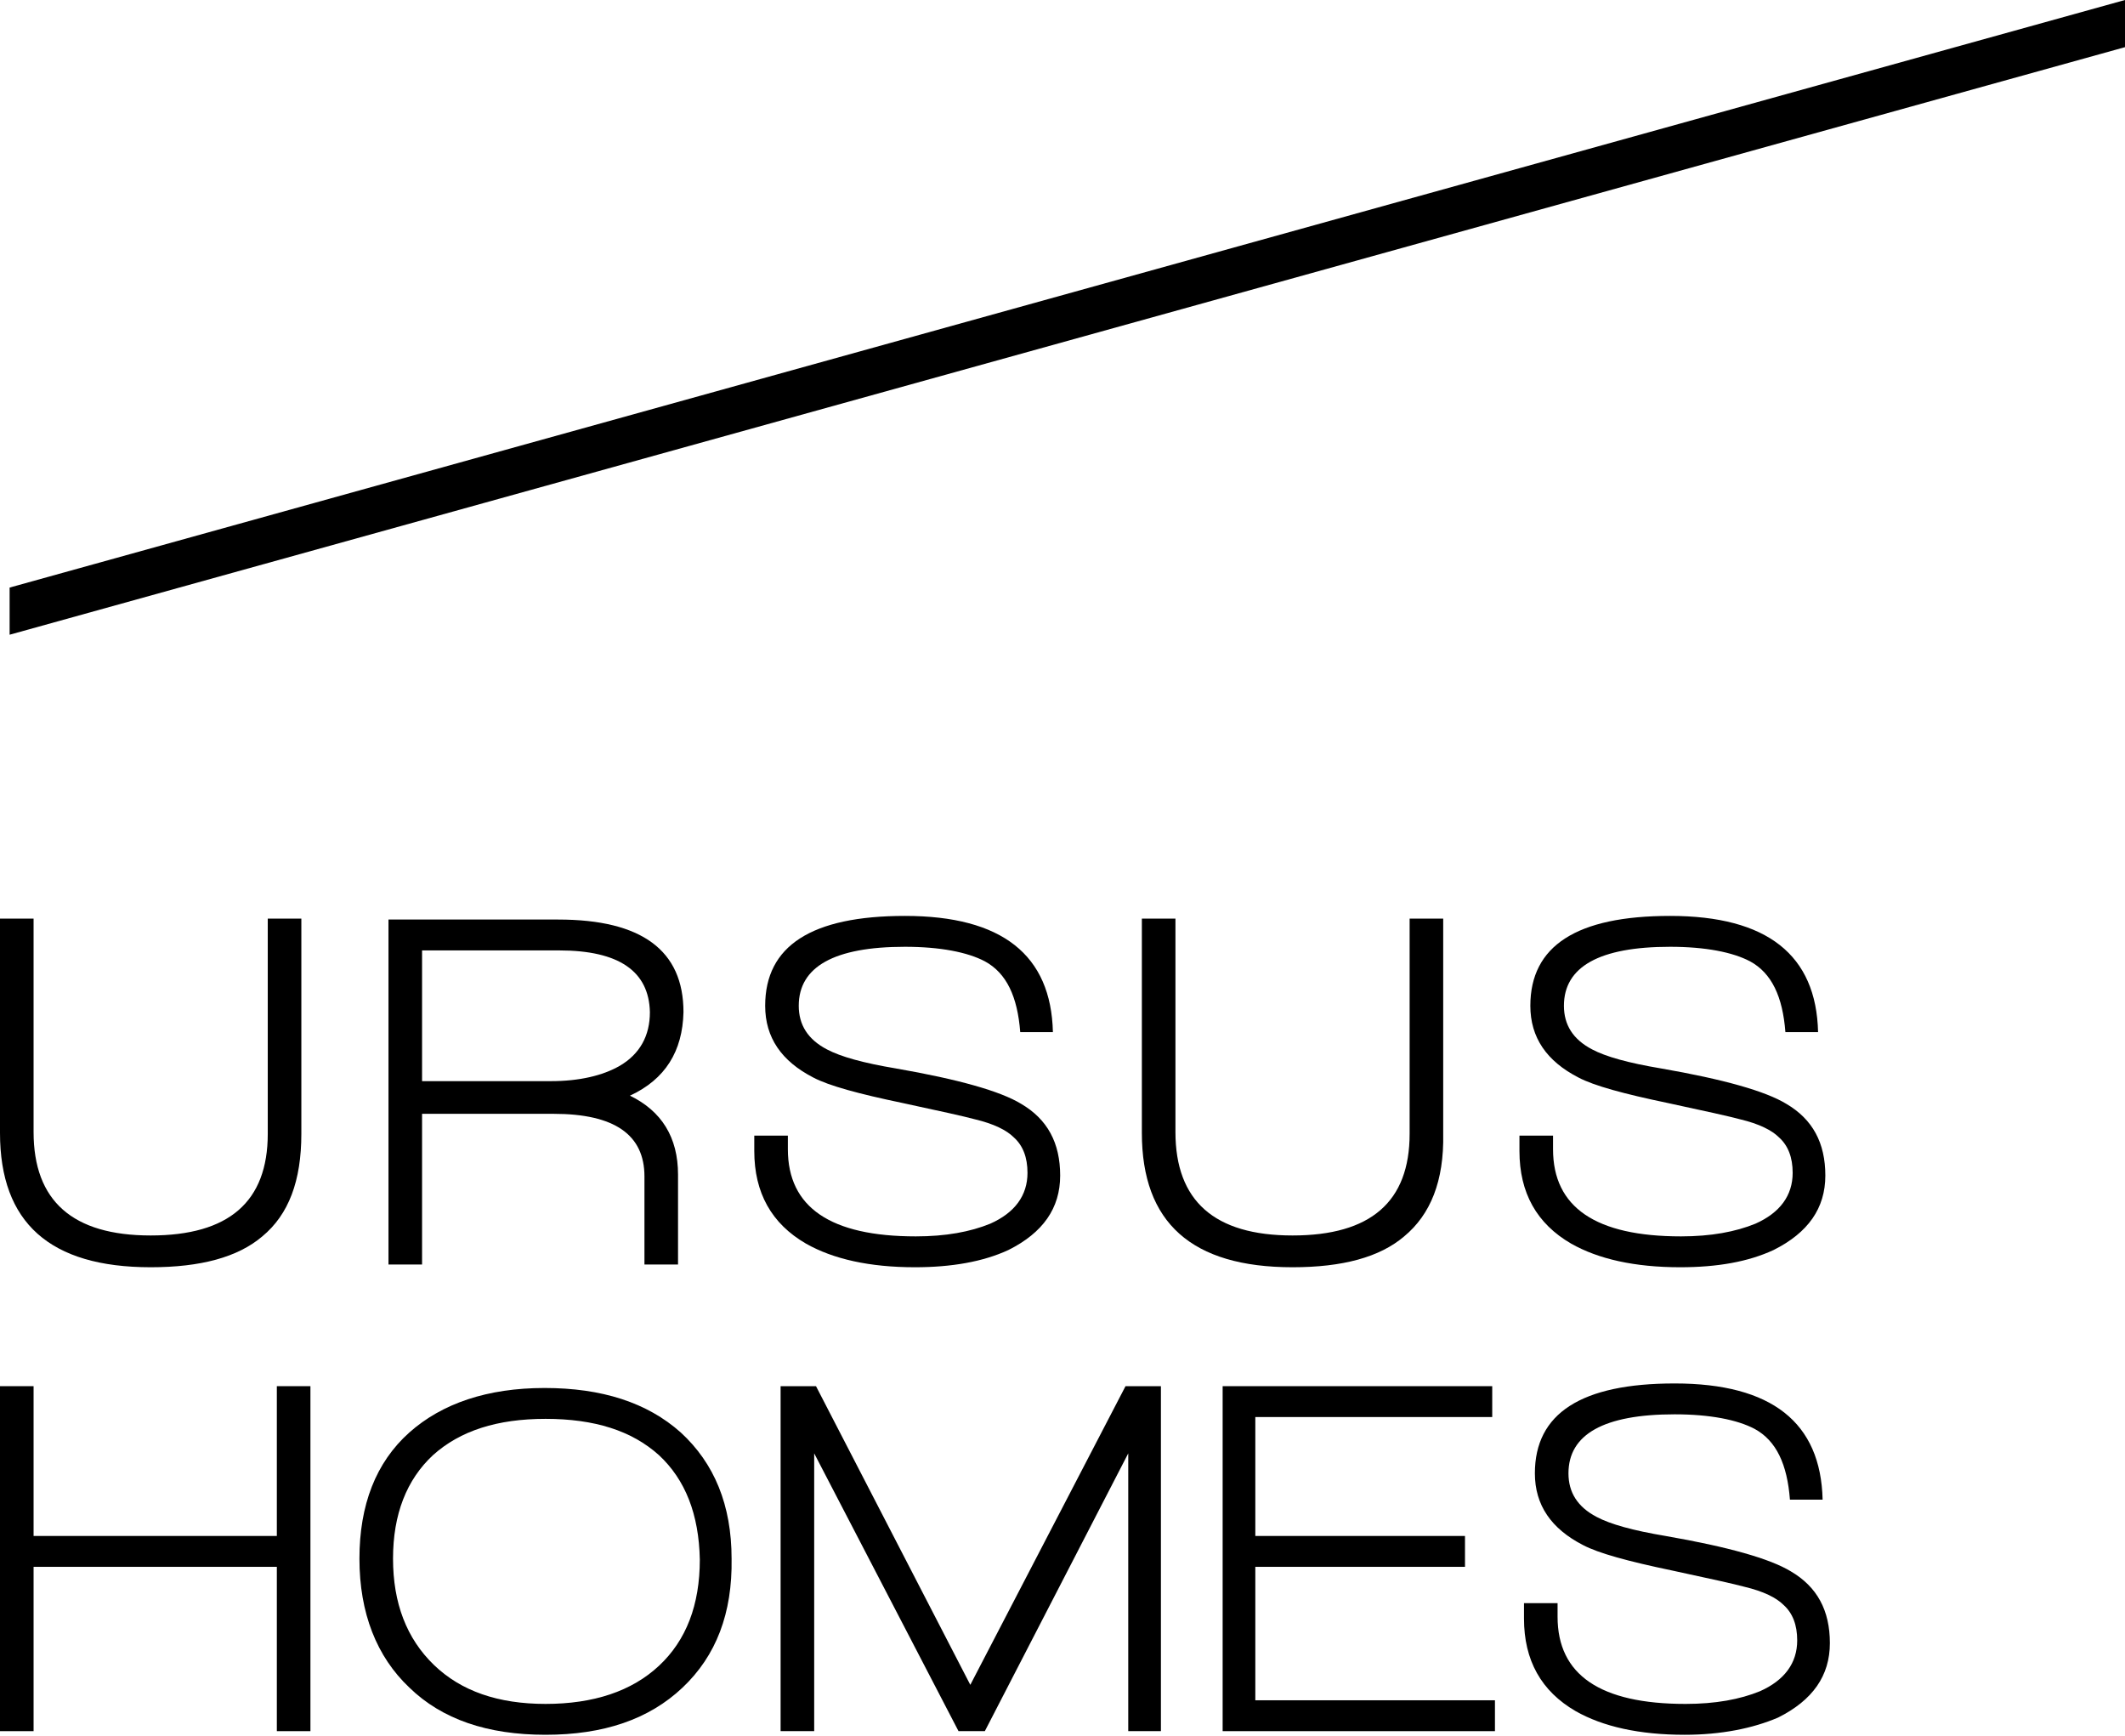 <svg width="442" height="361" viewBox="0 0 442 361" fill="none" xmlns="http://www.w3.org/2000/svg">
<path d="M54.562 257.123C49.465 261.465 41.724 263.542 31.34 263.542C10.384 263.542 0 254.291 0 235.6V191.044H6.985V235.411C6.985 249.76 15.104 256.934 31.34 256.934C47.577 256.934 55.695 249.949 55.695 235.789V191.044H62.681V235.789C62.681 245.606 60.037 252.592 54.562 257.123Z" fill="black"/>
<path d="M131.025 227.86C137.633 231.069 141.031 236.544 141.031 244.285V262.976H134.046V244.662C134.046 235.978 127.816 231.635 115.166 231.635H87.791V262.976H80.805V191.233H116.11C133.48 191.233 142.164 197.652 142.164 210.49C141.975 218.608 138.388 224.461 131.025 227.86ZM116.299 197.652H87.791V224.839H114.6C120.453 224.839 125.361 223.706 128.948 221.629C133.102 219.175 135.179 215.399 135.179 210.49C134.99 201.994 128.76 197.652 116.299 197.652Z" fill="black"/>
<path d="M190.307 263.542C180.867 263.542 173.316 261.843 167.652 258.634C160.477 254.48 156.89 248.061 156.89 239.376V236.167H163.876V238.999C163.876 251.082 172.749 257.123 190.496 257.123C196.726 257.123 201.824 256.179 205.977 254.48C211.075 252.215 213.718 248.628 213.718 243.908C213.718 240.698 212.774 238.244 210.886 236.544C209.376 235.034 206.733 233.713 202.768 232.769C200.691 232.202 195.594 231.069 187.664 229.37C178.602 227.482 172.372 225.783 169.162 224.084C162.554 220.686 159.156 215.777 159.156 209.169C159.156 196.708 168.784 190.478 188.231 190.478C208.432 190.478 218.627 198.596 219.004 214.644H212.208C211.641 207.281 209.376 202.372 204.845 199.918C201.258 198.03 195.594 196.897 188.231 196.897C173.504 196.897 166.141 201.051 166.141 209.169C166.141 213.134 168.029 216.154 171.994 218.231C174.826 219.742 179.546 221.063 186.343 222.196C199.37 224.462 208.054 226.916 212.397 229.559C217.872 232.769 220.515 237.677 220.515 244.474C220.515 251.271 216.928 256.368 209.753 259.955C204.467 262.41 197.859 263.542 190.307 263.542Z" fill="black"/>
<path d="M292.069 257.123C286.971 261.465 279.231 263.542 268.847 263.542C247.89 263.542 237.507 254.291 237.507 235.6V191.044H244.492V235.411C244.492 249.76 252.61 256.934 268.847 256.934C285.083 256.934 293.202 249.949 293.202 235.789V191.044H300.187V235.789C300.376 245.606 297.544 252.592 292.069 257.123Z" fill="black"/>
<path d="M349.463 263.542C340.023 263.542 332.471 261.843 326.807 258.634C319.633 254.48 316.046 248.061 316.046 239.376V236.167H323.031V238.999C323.031 251.082 331.905 257.123 349.652 257.123C355.882 257.123 360.98 256.179 365.133 254.48C370.231 252.215 372.874 248.628 372.874 243.908C372.874 240.698 371.93 238.244 370.042 236.544C368.531 235.034 365.888 233.713 361.924 232.769C359.847 232.202 354.749 231.069 346.82 229.37C337.758 227.482 331.527 225.783 328.318 224.084C321.71 220.686 318.311 215.777 318.311 209.169C318.311 196.708 327.94 190.478 347.386 190.478C367.587 190.478 377.782 198.596 378.16 214.644H371.363C370.797 207.281 368.531 202.372 364 199.918C360.413 198.03 354.749 196.897 347.386 196.897C332.66 196.897 325.297 201.051 325.297 209.169C325.297 213.134 327.185 216.154 331.15 218.231C333.982 219.742 338.701 221.063 345.498 222.196C358.525 224.462 367.21 226.916 371.552 229.559C377.027 232.769 379.67 237.677 379.67 244.474C379.67 251.271 376.083 256.368 368.909 259.955C363.623 262.41 357.204 263.542 349.463 263.542Z" fill="black"/>
<path d="M57.583 360.017V325.845H6.985V360.017H0V288.274H6.985V319.425H57.583V288.274H64.569V360.017H57.583Z" fill="black"/>
<path d="M141.975 350.955C134.99 357.563 125.55 360.772 113.467 360.772C101.384 360.772 91.944 357.563 85.147 350.955C78.351 344.536 74.763 335.474 74.763 324.146C74.763 313.007 78.162 304.133 85.147 297.903C91.944 291.861 101.384 288.652 113.278 288.652C125.172 288.652 134.612 291.673 141.598 297.903C148.583 304.322 152.17 313.007 152.17 324.146C152.359 335.474 148.961 344.347 141.975 350.955ZM137.067 302.623C131.403 297.525 123.662 295.071 113.467 295.071C103.461 295.071 95.72 297.525 90.056 302.623C84.581 307.72 81.749 314.895 81.749 324.146C81.749 333.397 84.581 340.76 90.245 346.235C95.909 351.71 103.649 354.353 113.467 354.353C123.473 354.353 131.403 351.71 137.067 346.424C142.73 341.137 145.562 333.774 145.562 324.334C145.374 314.895 142.542 307.72 137.067 302.623Z" fill="black"/>
<path d="M234.675 360.017V302.245L204.845 360.017H199.37L169.351 302.245V360.017H162.365V288.274H169.728L201.824 350.388L234.108 288.274H241.471V360.017H234.675V360.017Z" fill="black"/>
<path d="M254.31 360.017V288.274H310.382V294.693H261.106V319.425H304.718V325.845H261.106V353.598H310.949V360.017H254.31V360.017Z" fill="black"/>
<path d="M350.407 360.773C340.967 360.773 333.415 359.074 327.751 355.865C320.577 351.711 316.99 345.292 316.99 336.607V333.398H323.975V336.23C323.975 348.313 332.849 354.354 350.596 354.354C356.826 354.354 361.923 353.41 366.077 351.711C371.174 349.446 373.818 345.858 373.818 341.139C373.818 337.929 372.874 335.475 370.986 333.775C369.475 332.265 366.832 330.943 362.867 329.999C360.791 329.433 355.693 328.3 347.764 326.601C338.701 324.713 332.471 323.014 329.262 321.315C322.654 317.917 319.255 313.008 319.255 306.4C319.255 293.939 328.884 287.709 348.33 287.709C368.531 287.709 378.726 295.827 379.104 311.875H372.307C371.741 304.512 369.475 299.603 364.944 297.149C361.357 295.261 355.693 294.128 348.33 294.128C333.604 294.128 326.241 298.282 326.241 306.4C326.241 310.365 328.129 313.385 332.094 315.462C334.925 316.973 339.645 318.294 346.442 319.427C359.469 321.692 368.154 324.147 372.496 326.79C377.971 330 380.614 334.908 380.614 341.705C380.614 348.502 377.027 353.599 369.853 357.186C364.567 359.452 357.959 360.773 350.407 360.773Z" fill="black"/>
<path d="M2 122.194L442 0V9.806L2 132V122.194Z" fill="black"/>
</svg>
